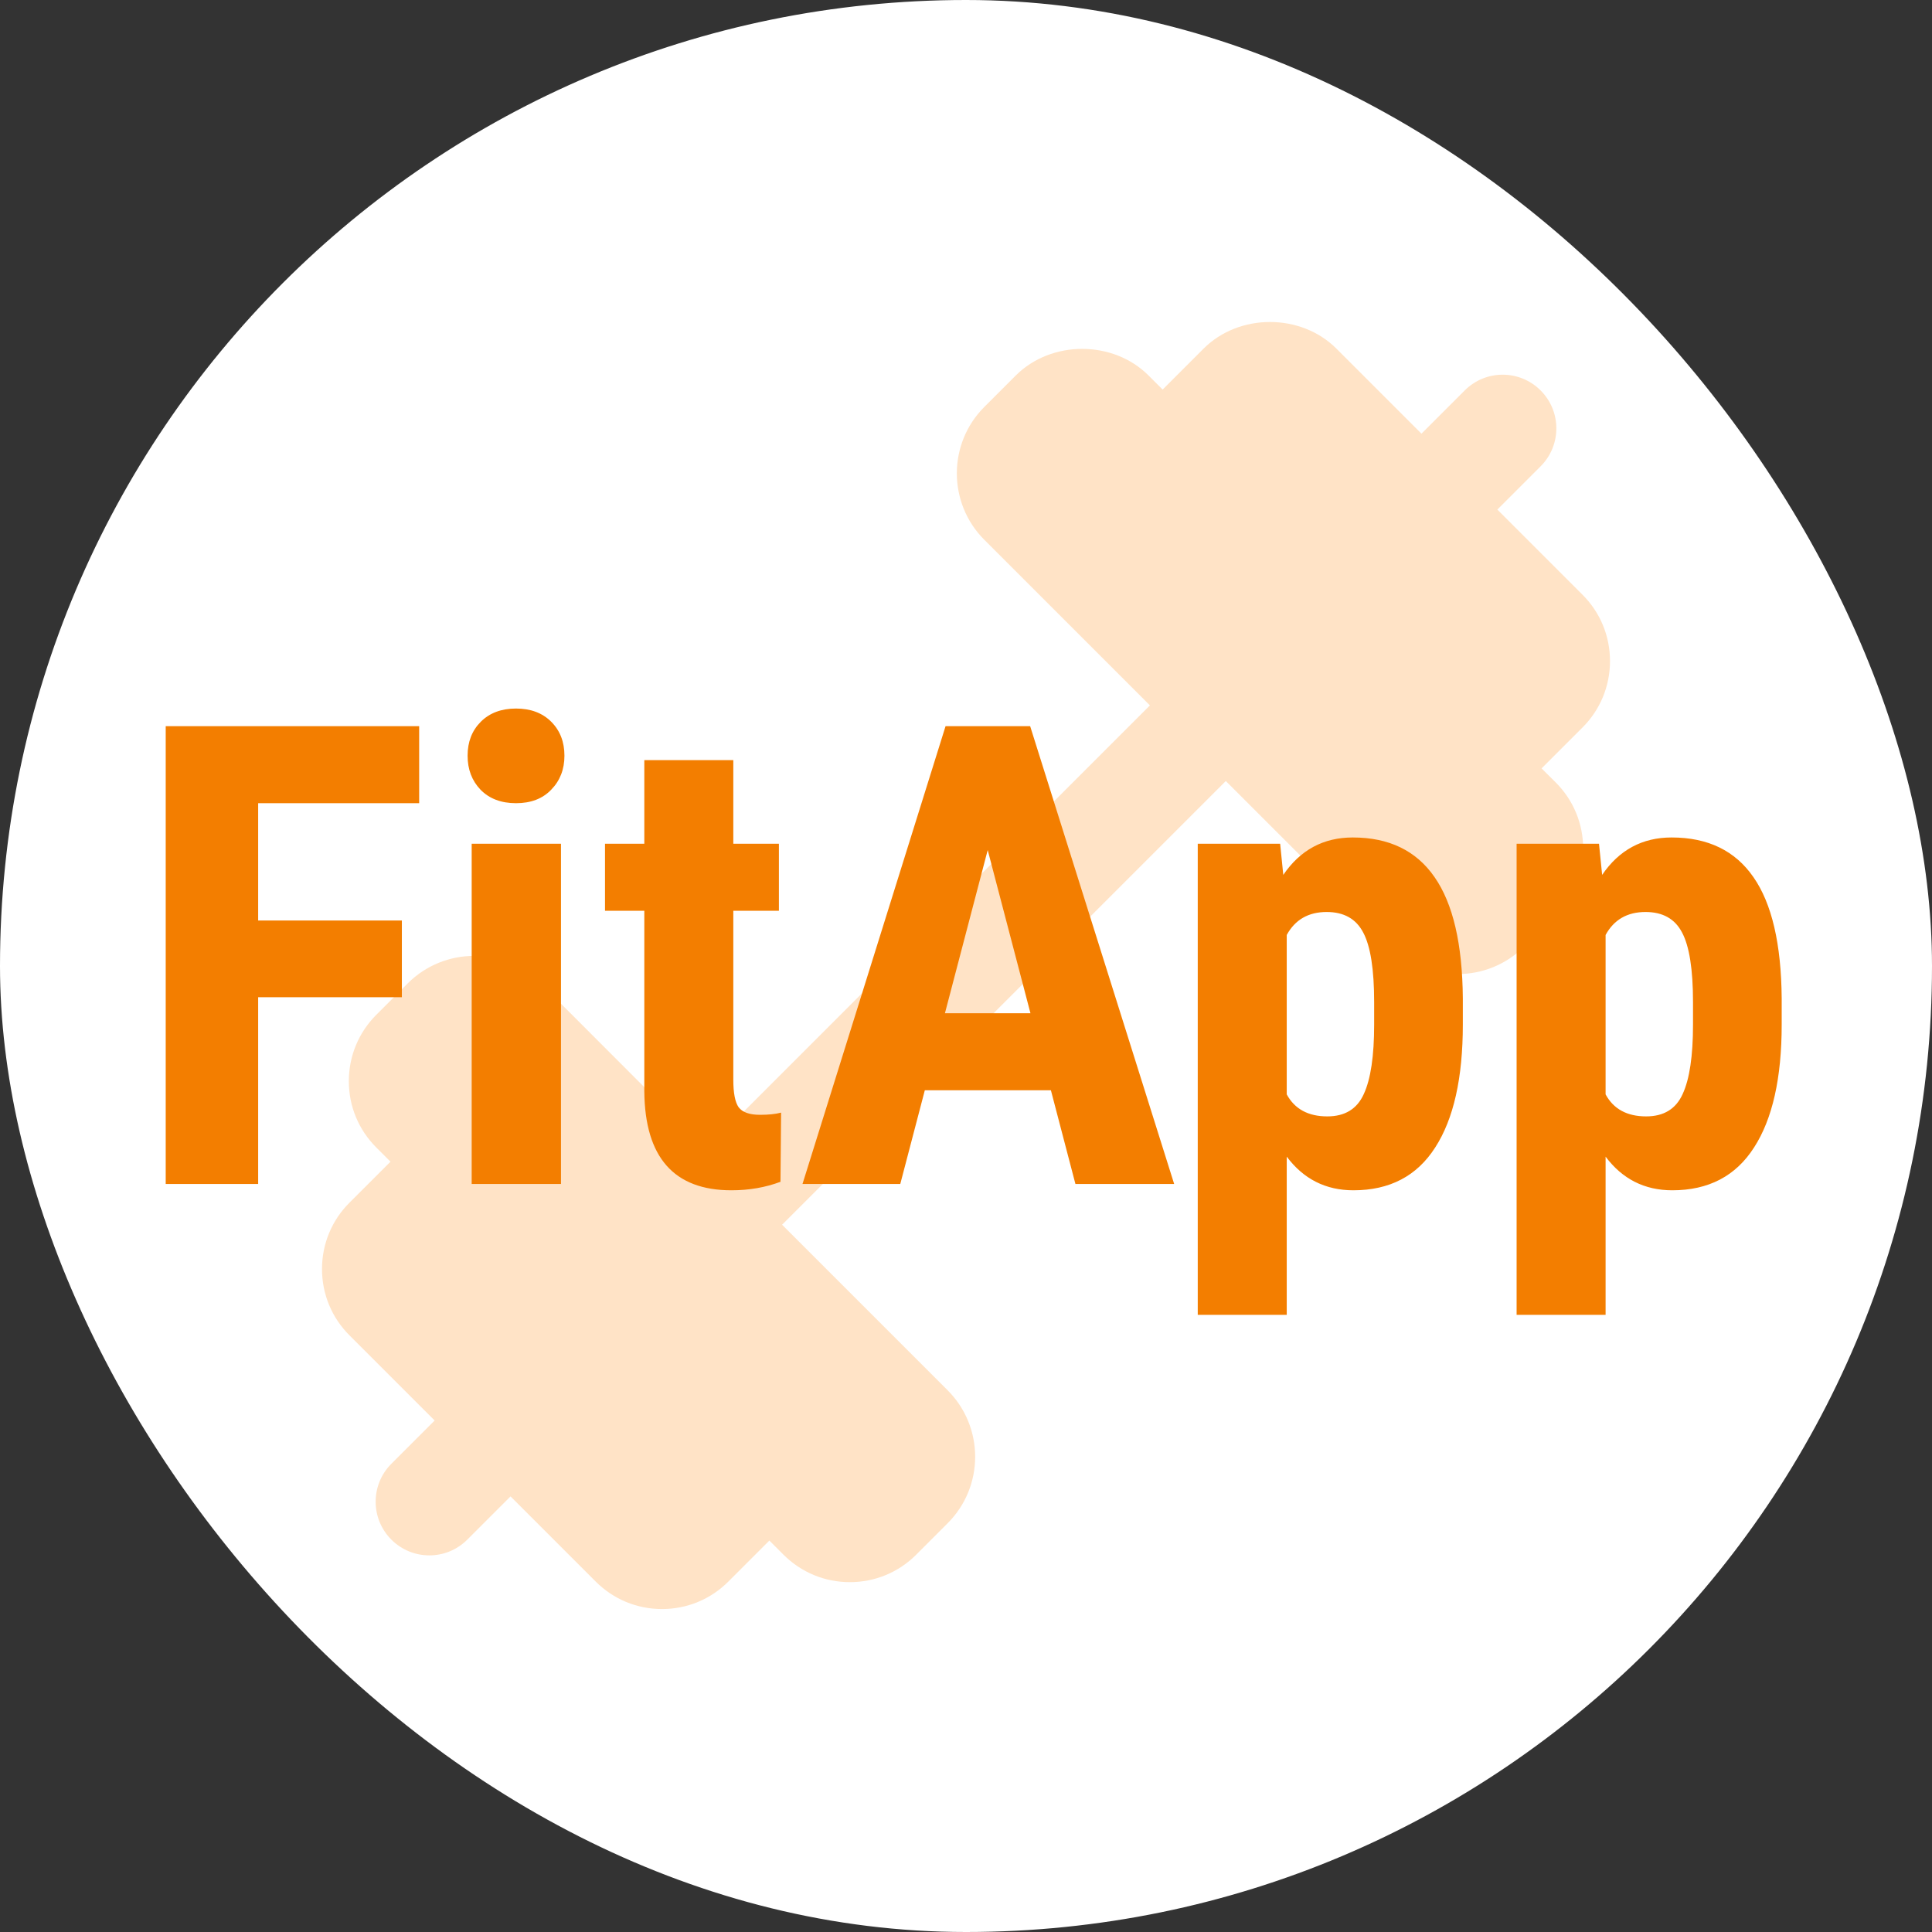 <svg width="150" height="150" viewBox="0 0 150 150" fill="none" xmlns="http://www.w3.org/2000/svg">
<rect x="0" y="0" width="150" height="150" fill="#333333" stroke="none"/>
<rect width="150" height="150" rx="75" fill="white"/>
<path d="M119.687 59.659L122.867 56.48C124.242 55.105 125 53.271 125 51.325C125 49.376 124.242 47.546 122.862 46.171L116.254 39.563L119.612 36.205C121.242 34.575 121.242 31.942 119.612 30.313C117.983 28.684 115.35 28.684 113.721 30.313L110.362 33.671L103.758 27.067C101.004 24.313 96.204 24.309 93.446 27.067L90.267 30.246L89.175 29.155C86.425 26.401 81.621 26.396 78.862 29.155L76.421 31.596C73.579 34.438 73.579 39.063 76.421 41.909L89.279 54.767L54.829 89.217L41.971 76.342C39.133 73.501 34.504 73.509 31.663 76.342L29.221 78.784C27.842 80.163 27.083 81.996 27.083 83.942C27.083 85.892 27.842 87.721 29.221 89.096L30.317 90.192L27.137 93.371C25.758 94.746 25 96.58 25 98.525C25 100.476 25.758 102.305 27.137 103.68L33.746 110.288L30.387 113.646C28.758 115.276 28.758 117.909 30.387 119.538C31.2 120.351 32.267 120.759 33.333 120.759C34.4 120.759 35.467 120.351 36.279 119.538L39.638 116.18L46.242 122.784C47.621 124.167 49.45 124.926 51.4 124.926C53.346 124.926 55.179 124.167 56.554 122.788L59.733 119.609L60.825 120.701C62.204 122.08 64.033 122.838 65.983 122.838C67.929 122.838 69.763 122.08 71.138 120.701L73.579 118.259C76.421 115.417 76.421 110.792 73.579 107.946L60.721 95.088L95.171 60.638L108.029 73.496C109.45 74.917 111.317 75.626 113.183 75.626C115.05 75.626 116.917 74.913 118.337 73.492L120.779 71.05C122.158 69.671 122.917 67.842 122.917 65.896C122.917 63.946 122.158 62.117 120.779 60.742L119.687 59.659Z" fill="#FFE3C6"/>
<path d="M31.201 77.424H20.044V91.925H12.866V56.379H32.544V62.36H20.044V71.466H31.201V77.424ZM43.555 91.925H36.621V65.509H43.555V91.925ZM36.304 58.673C36.304 57.599 36.645 56.72 37.329 56.037C38.013 55.353 38.924 55.011 40.063 55.011C41.203 55.011 42.114 55.353 42.798 56.037C43.481 56.72 43.823 57.599 43.823 58.673C43.823 59.731 43.481 60.61 42.798 61.31C42.13 62.01 41.219 62.36 40.063 62.36C38.908 62.36 37.988 62.01 37.305 61.31C36.637 60.61 36.304 59.731 36.304 58.673ZM56.934 59.015V65.509H60.474V70.71H56.934V83.82C56.934 84.862 57.072 85.578 57.349 85.968C57.642 86.359 58.195 86.554 59.009 86.554C59.676 86.554 60.221 86.497 60.645 86.383L60.596 91.755C59.424 92.194 58.154 92.414 56.787 92.414C52.328 92.414 50.073 89.858 50.024 84.748V70.71H46.973V65.509H50.024V59.015H56.934ZM81.592 84.65H71.802L69.897 91.925H62.305L73.413 56.379H79.981L91.162 91.925H83.496L81.592 84.65ZM73.364 78.669H80.005L76.685 65.998L73.364 78.669ZM113.574 79.547C113.574 83.698 112.858 86.88 111.426 89.093C110.01 91.307 107.894 92.414 105.078 92.414C102.93 92.414 101.204 91.543 99.902 89.801V102.082H92.993V65.509H99.39L99.634 67.926C100.952 65.99 102.751 65.021 105.029 65.021C107.845 65.021 109.961 66.047 111.377 68.097C112.809 70.148 113.542 73.289 113.574 77.521V79.547ZM106.689 77.814C106.689 75.259 106.405 73.452 105.835 72.394C105.282 71.336 104.338 70.807 103.003 70.807C101.587 70.807 100.553 71.401 99.902 72.59V84.968C100.521 86.107 101.571 86.676 103.052 86.676C104.419 86.676 105.363 86.099 105.884 84.943C106.421 83.787 106.689 81.989 106.689 79.547V77.814ZM138.33 79.547C138.33 83.698 137.614 86.88 136.182 89.093C134.766 91.307 132.65 92.414 129.834 92.414C127.686 92.414 125.96 91.543 124.658 89.801V102.082H117.749V65.509H124.146L124.39 67.926C125.708 65.99 127.507 65.021 129.785 65.021C132.601 65.021 134.717 66.047 136.133 68.097C137.565 70.148 138.298 73.289 138.33 77.521V79.547ZM131.445 77.814C131.445 75.259 131.16 73.452 130.591 72.394C130.037 71.336 129.093 70.807 127.759 70.807C126.343 70.807 125.309 71.401 124.658 72.59V84.968C125.277 86.107 126.326 86.676 127.808 86.676C129.175 86.676 130.119 86.099 130.64 84.943C131.177 83.787 131.445 81.989 131.445 79.547V77.814Z" fill="#F37E00"/>
</svg>

